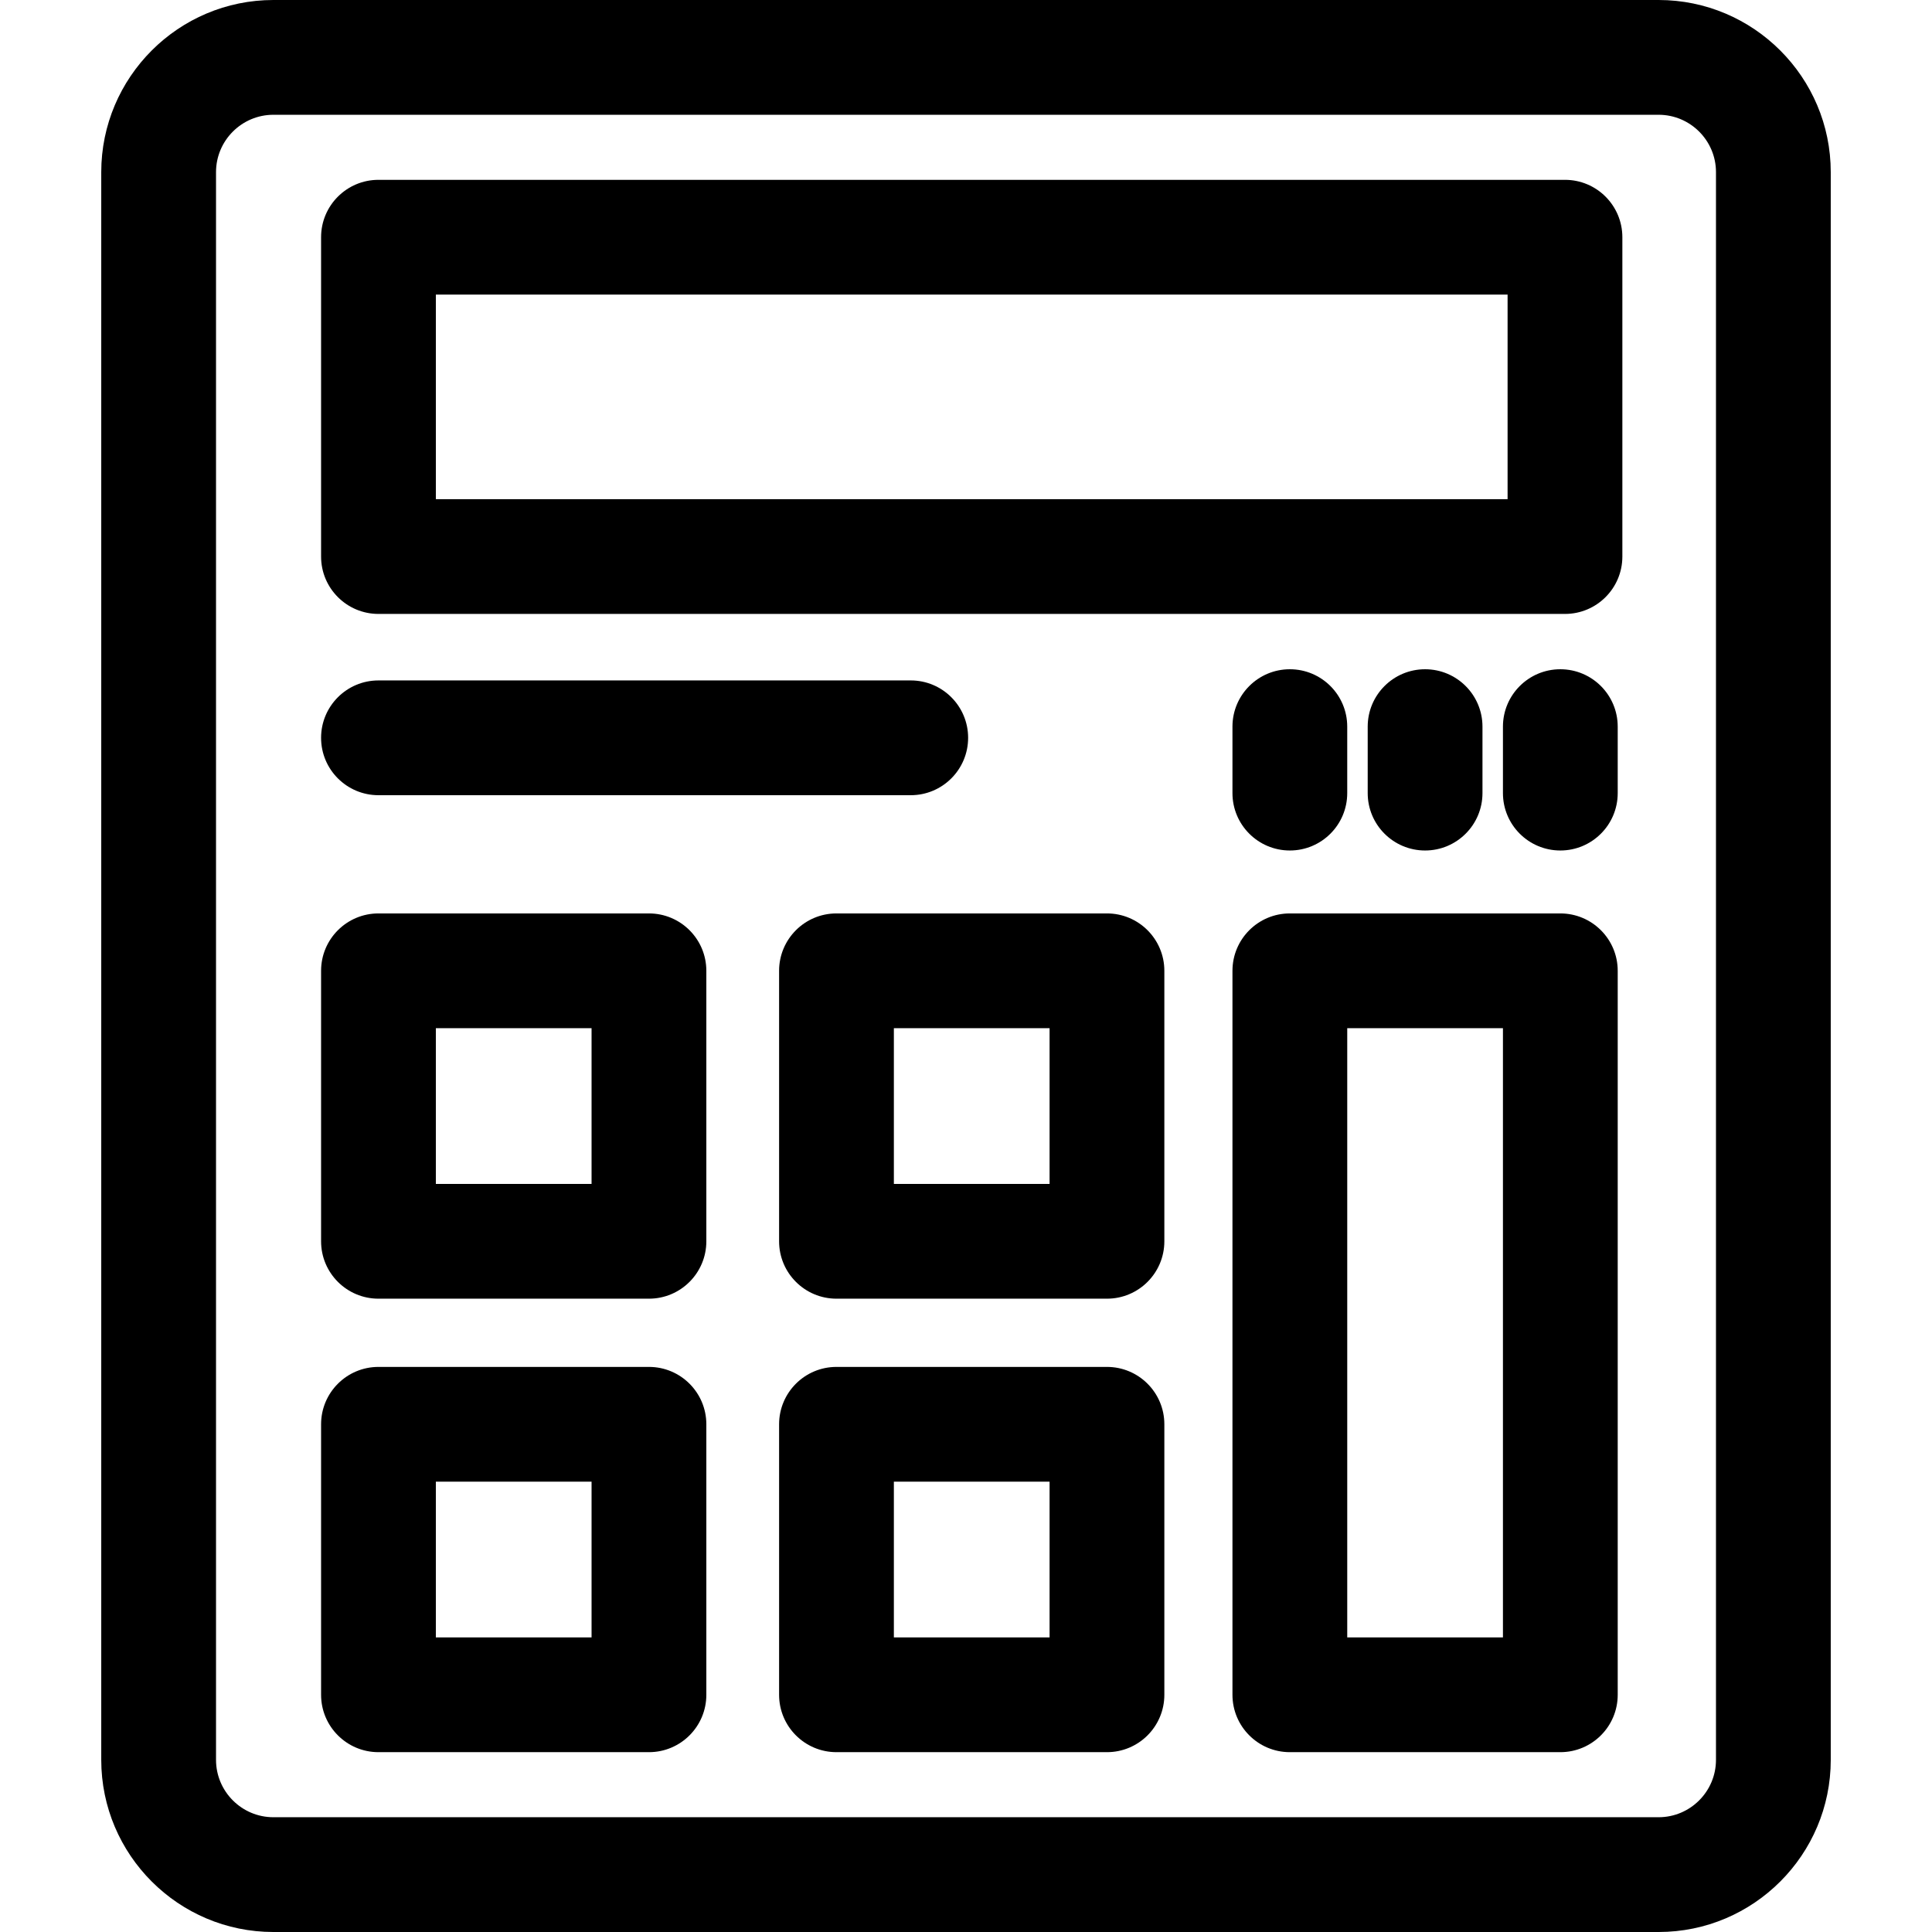 <?xml version="1.0" encoding="iso-8859-1"?>
<!-- Generator: Adobe Illustrator 19.0.0, SVG Export Plug-In . SVG Version: 6.00 Build 0)  -->
<svg xmlns="http://www.w3.org/2000/svg" xmlns:xlink="http://www.w3.org/1999/xlink" version="1.1" id="Layer_1" x="0px" y="0px" viewBox="0 0 505 505" style="enable-background:new 0 0 505 505;" xml:space="preserve" width="512" height="512">
<g>
	<path d="M433.535,0H71.465c-24.813,0-45,20.187-45,45v415c0,24.813,20.187,45,45,45h362.07c24.813,0,45-20.187,45-45V45   C478.535,20.187,458.349,0,433.535,0z M448.535,460c0,8.271-6.729,15-15,15H71.465c-8.271,0-15-6.729-15-15V45   c0-8.271,6.729-15,15-15h362.07c8.271,0,15,6.729,15,15V460z"/>
	<path d="M409.063,47.006H98.927c-8.284,0-15,6.716-15,15v83.467c0,8.284,6.716,15,15,15h310.137c8.284,0,15-6.716,15-15V62.006   C424.063,53.722,417.348,47.006,409.063,47.006z M394.063,130.473H113.927V77.006h280.137V130.473z"/>
	<path d="M169.627,238.758H98.927c-8.284,0-15,6.716-15,15v70.701c0,8.284,6.716,15,15,15h70.701c8.284,0,15-6.716,15-15v-70.701   C184.627,245.474,177.912,238.758,169.627,238.758z M154.627,309.458h-40.701v-40.701h40.701V309.458z"/>
	<path d="M289.346,238.758h-70.701c-8.284,0-15,6.716-15,15v70.701c0,8.284,6.716,15,15,15h70.701c8.284,0,15-6.716,15-15v-70.701   C304.346,245.474,297.63,238.758,289.346,238.758z M274.346,309.458h-40.701v-40.701h40.701V309.458z"/>
	<path d="M169.627,357.293H98.927c-8.284,0-15,6.716-15,15v70.701c0,8.284,6.716,15,15,15h70.701c8.284,0,15-6.716,15-15v-70.701   C184.627,364.009,177.912,357.293,169.627,357.293z M154.627,427.994h-40.701v-40.701h40.701V427.994z"/>
	<path d="M289.346,357.293h-70.701c-8.284,0-15,6.716-15,15v70.701c0,8.284,6.716,15,15,15h70.701c8.284,0,15-6.716,15-15v-70.701   C304.346,364.009,297.63,357.293,289.346,357.293z M274.346,427.994h-40.701v-40.701h40.701V427.994z"/>
	<path d="M407.85,238.758h-70.7c-8.284,0-15,6.716-15,15v189.236c0,8.284,6.716,15,15,15h70.7c8.284,0,15-6.716,15-15V253.758   C422.85,245.474,416.134,238.758,407.85,238.758z M392.85,427.994h-40.7V268.758h40.7V427.994z"/>
	<path d="M407.85,174.933c-8.284,0-15,6.716-15,15v17.375c0,8.284,6.716,15,15,15s15-6.716,15-15v-17.375   C422.85,181.648,416.134,174.933,407.85,174.933z"/>
	<path d="M387.5,207.308v-17.375c0-8.284-6.716-15-15-15s-15,6.716-15,15v17.375c0,8.284,6.716,15,15,15   S387.5,215.592,387.5,207.308z"/>
	<path d="M337.149,222.308c8.284,0,15-6.716,15-15v-17.375c0-8.284-6.716-15-15-15s-15,6.716-15,15v17.375   C322.149,215.592,328.865,222.308,337.149,222.308z"/>
	<path d="M98.927,207.856h139.128c8.284,0,15-6.716,15-15s-6.716-15-15-15H98.927c-8.284,0-15,6.716-15,15   S90.643,207.856,98.927,207.856z"/>
</g>















</svg>
